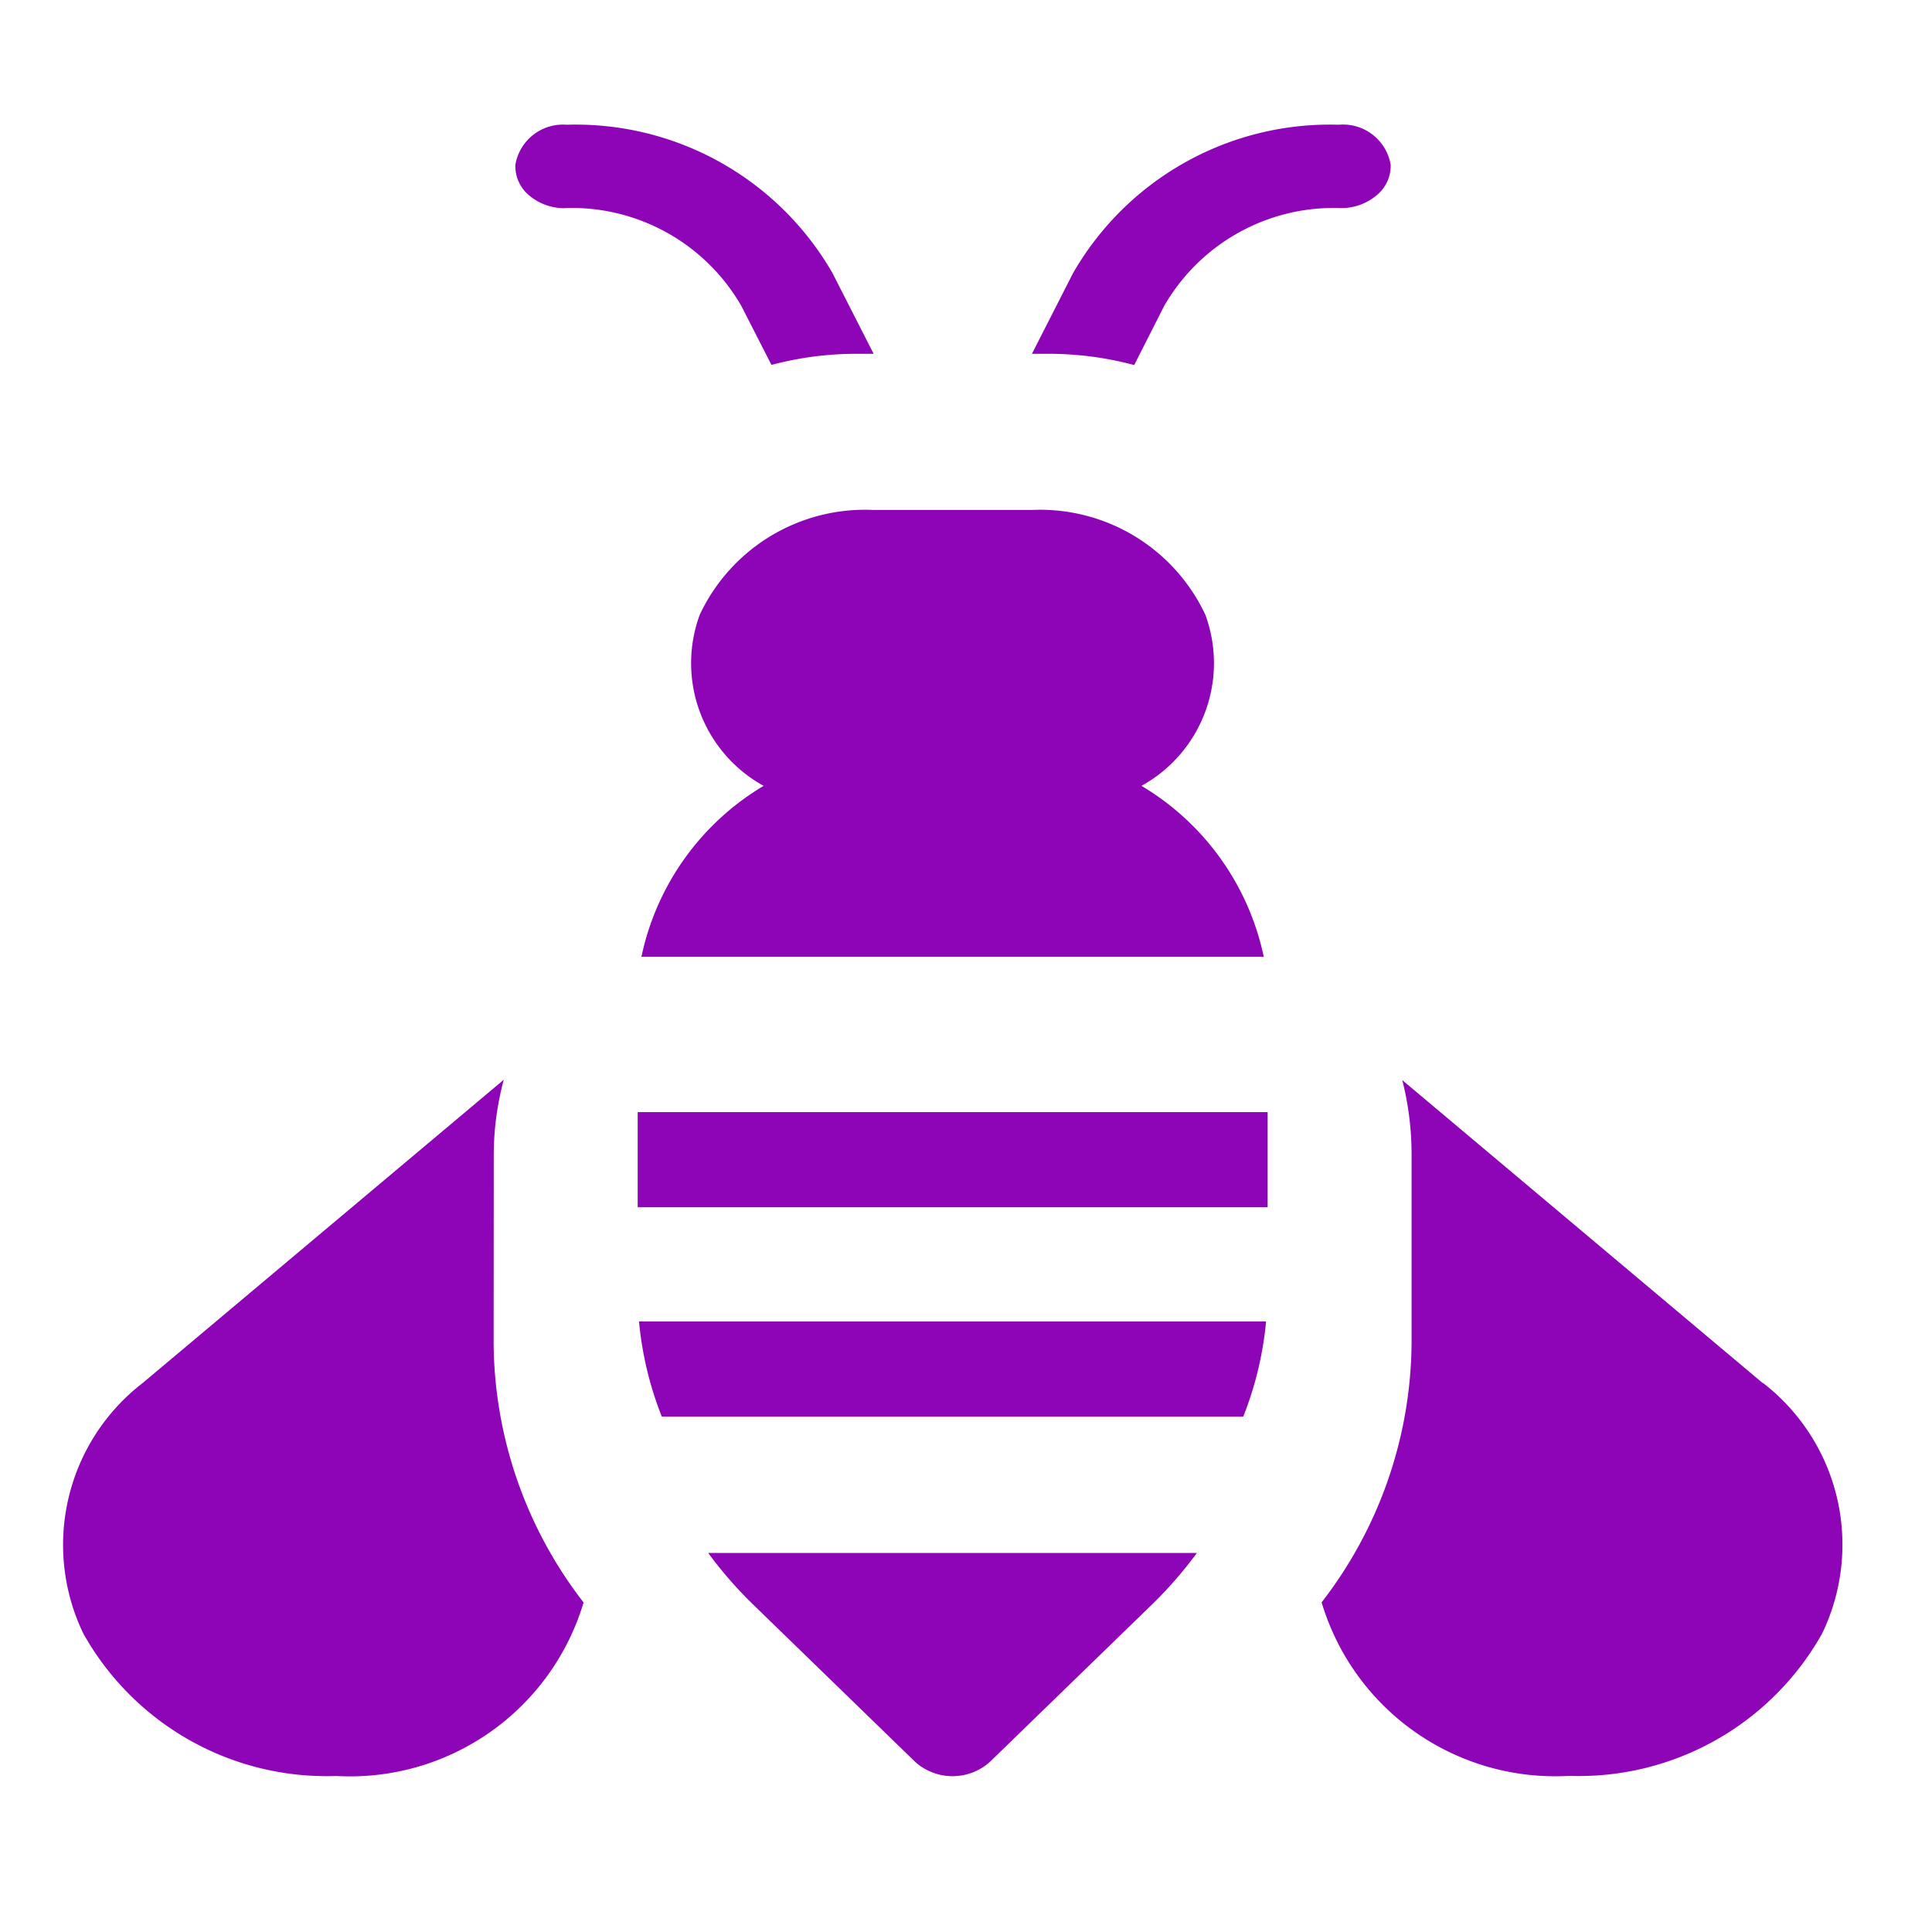 <svg xmlns="http://www.w3.org/2000/svg" xmlns:xlink="http://www.w3.org/1999/xlink" width="16" height="16" viewBox="0 0 16 16">
  <rect x="0" y="0" width="16" height="16" fill="#808080" stroke="none"/>
  <defs>
    <clipPath id="clip-custom_1">
      <rect width="16" height="16"/>
    </clipPath>
  </defs>
  <g id="custom_1" data-name="custom – 1" clip-path="url(#clip-custom_1)">
    <rect width="16" height="16" fill="#fff"/>
    <path id="Path_3" data-name="Path 3" d="M25.757,18.829,22.772,16.32h0a2.488,2.488,0,0,1,.077.614V18.5a3.546,3.546,0,0,1-.745,2.145,2.019,2.019,0,0,0,2.049,1.437,2.31,2.31,0,0,0,2.095-1.177,1.692,1.692,0,0,0-.49-2.078Zm0,0" transform="translate(-11.159 -7.375)" fill="#8e04b7"/>
    <path id="Path_4" data-name="Path 4" d="M3.583,16.929a2.412,2.412,0,0,1,.083-.617l0,0L.675,18.824A1.692,1.692,0,0,0,.185,20.9a2.309,2.309,0,0,0,2.093,1.178,2.019,2.019,0,0,0,2.049-1.437A3.546,3.546,0,0,1,3.582,18.5Zm0,0" transform="translate(0.506 -7.37)" fill="#8e04b7"/>
    <path id="Path_5" data-name="Path 5" d="M18.016,1.99l.248-.489a1.621,1.621,0,0,1,1.46-.811h0a.451.451,0,0,0,.3-.106.315.315,0,0,0,.116-.252A.4.4,0,0,0,19.71,0a2.454,2.454,0,0,0-2.2,1.228l-.341.669h.137a2.731,2.731,0,0,1,.709.093Zm0,0" transform="translate(-8.623 1.033)" fill="#8e04b7"/>
    <path id="Path_6" data-name="Path 6" d="M8.433.69h0A1.621,1.621,0,0,1,9.895,1.5l.25.489a2.73,2.73,0,0,1,.707-.092h.139l-.341-.669A2.454,2.454,0,0,0,8.449,0a.4.4,0,0,0-.425.332.314.314,0,0,0,.114.253.451.451,0,0,0,.3.106Zm0,0" transform="translate(-3.756 1.033)" fill="#8e04b7"/>
    <path id="Path_7" data-name="Path 7" d="M10.245,23.721H15.06a2.847,2.847,0,0,0,.189-.788H10.056A2.851,2.851,0,0,0,10.245,23.721Zm0,0" transform="translate(-4.764 -11.989)" fill="#8e04b7"/>
    <path id="Path_8" data-name="Path 8" d="M10.029,18.921h5.217v.788H10.029Zm0,0" transform="translate(-4.748 -9.711)" fill="#8e04b7"/>
    <path id="Path_9" data-name="Path 9" d="M10.1,10.716h5.154A2.168,2.168,0,0,0,14.241,9.3a1.16,1.16,0,0,0,.529-1.417,1.512,1.512,0,0,0-1.433-.868H12.016a1.512,1.512,0,0,0-1.433.868A1.16,1.16,0,0,0,11.112,9.3,2.167,2.167,0,0,0,10.1,10.716Zm0,0" transform="translate(-4.788 -2.792)" fill="#8e04b7"/>
    <path id="Path_10" data-name="Path 10" d="M11.737,27.375l1.339,1.3a.463.463,0,0,0,.619,0l1.339-1.3a3.422,3.422,0,0,0,.375-.43H11.362A3.407,3.407,0,0,0,11.737,27.375Zm0,0" transform="translate(-5.497 -14.084)" fill="#8e04b7"/>
  </g>
</svg>
